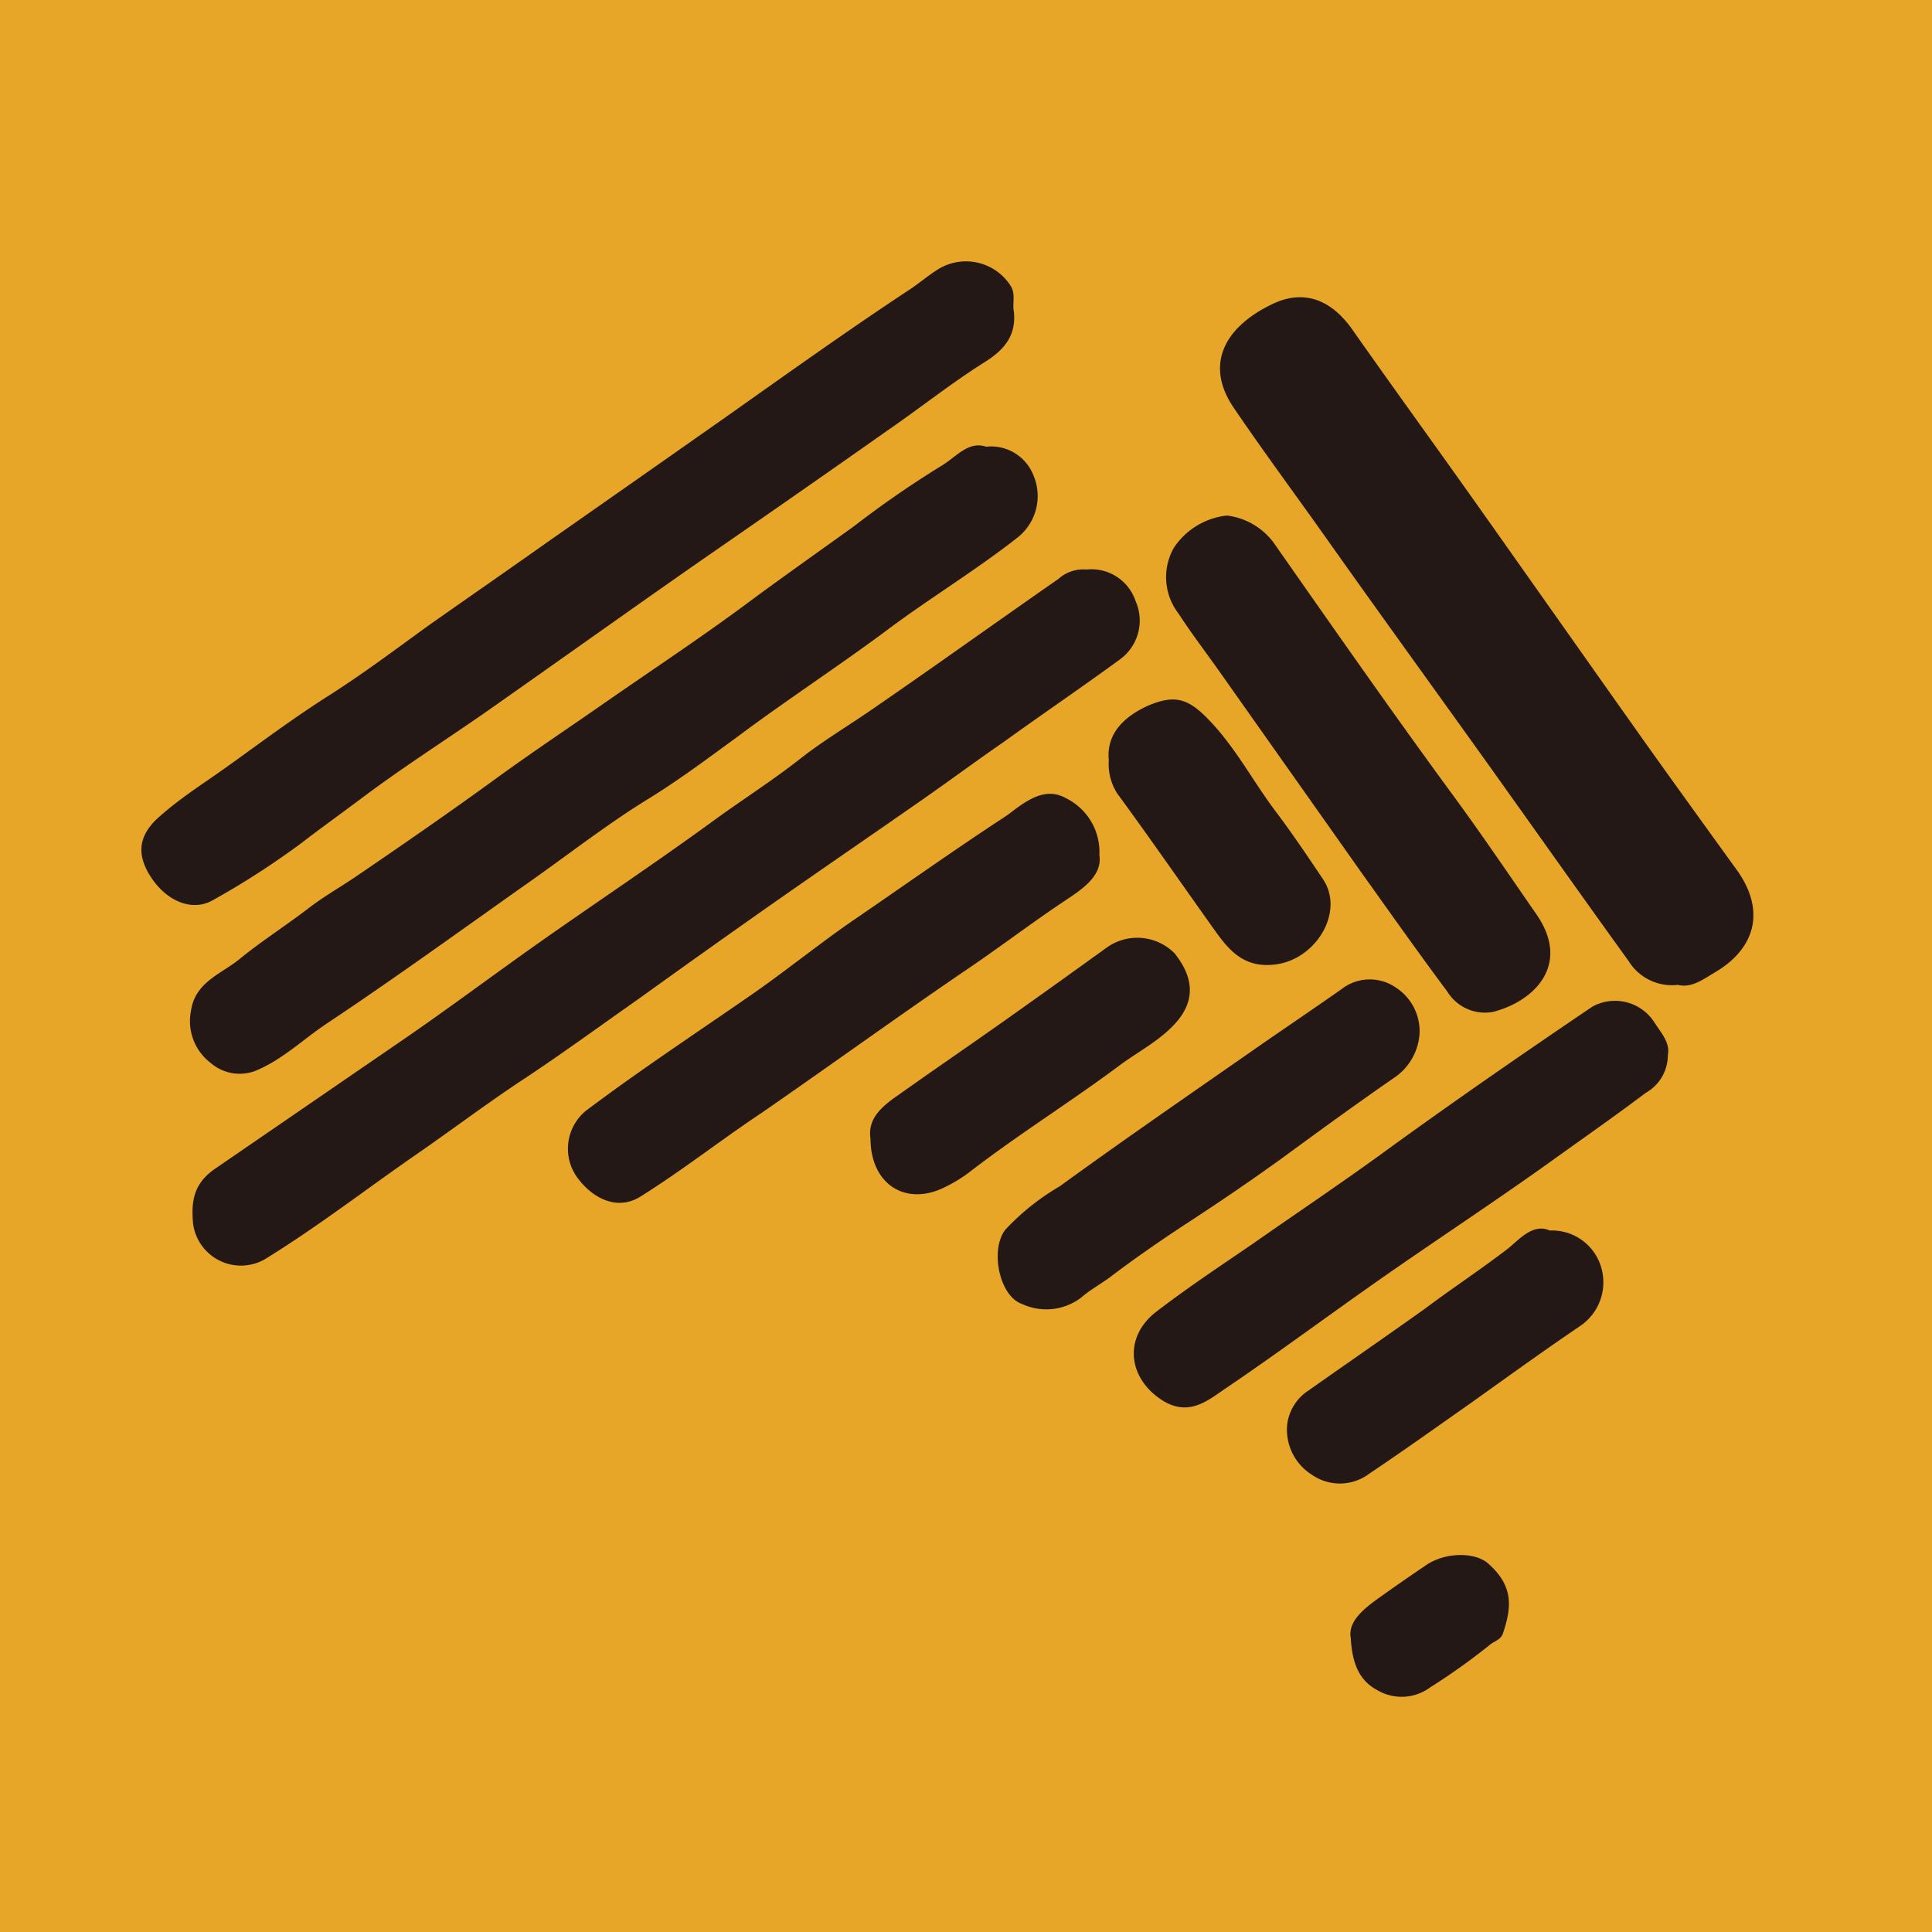 <svg xmlns="http://www.w3.org/2000/svg" viewBox="0 0 141.73 141.73"><defs><style>.cls-1{fill:#e7a628;}.cls-2{fill:#231815;}</style></defs><title>画板 23</title><g id="图层_2" data-name="图层 2"><rect class="cls-1" width="141.73" height="141.73"/><path class="cls-2" d="M79.71,41.78a3.41,3.41,0,0,1,3.59,2.3,3.52,3.52,0,0,1-1.11,4.27c-2.81,2.06-5.68,4-8.53,6.06-2,1.38-3.89,2.78-5.85,4.15-3.68,2.57-7.38,5.1-11.05,7.67-3.35,2.35-6.69,4.73-10,7.11-2.85,2-5.69,4.08-8.61,6-2.59,1.72-5.08,3.6-7.64,5.37-3.7,2.56-7.27,5.33-11.12,7.69a3.54,3.54,0,0,1-5.23-2.67c-.13-1.54,0-2.89,1.63-4l14-9.61c3.37-2.32,6.64-4.78,10-7.14,4.14-2.91,8.36-5.72,12.45-8.7,2.16-1.58,4.41-3,6.53-4.67,1.57-1.23,3.32-2.28,5-3.43,4.65-3.19,9.23-6.48,13.86-9.7A2.75,2.75,0,0,1,79.71,41.78Z"/><path class="cls-2" d="M123.08,72.25a3.73,3.73,0,0,1-3.6-1.74C116,65.69,112.57,60.83,109.12,56c-3.89-5.44-7.82-10.86-11.68-16.31-2.3-3.26-4.69-6.47-6.93-9.77-2.1-3.08-.82-5.86,2.84-7.62,2.35-1.12,4.35-.28,5.88,1.91,2.81,4,5.71,8,8.55,12,4.25,6,8.47,12,12.72,18,2.29,3.22,4.6,6.41,6.91,9.61,2.09,2.9,1.46,5.73-1.65,7.54C124.89,71.88,124.08,72.49,123.08,72.25Z"/><path class="cls-2" d="M74.38,22.87c.17,1.76-.7,2.79-2.15,3.7-2.45,1.54-4.73,3.36-7.11,5C60.54,34.8,55.93,38,51.35,41.17,46,44.9,40.74,48.66,35.42,52.39c-2.89,2-5.87,3.91-8.67,6-1.55,1.17-3.14,2.3-4.67,3.48a59.93,59.93,0,0,1-6.47,4.17c-1.49.85-3.32.09-4.46-1.58s-1.08-3.12.53-4.54,3.11-2.35,4.7-3.48c2.53-1.8,5-3.67,7.63-5.34s5-3.46,7.42-5.21c3-2.11,6-4.19,8.94-6.27,4.29-3,8.57-6,12.84-9,4.47-3.16,8.92-6.34,13.49-9.36.69-.45,1.33-1,2-1.43A3.89,3.89,0,0,1,74.16,21C74.52,21.61,74.25,22.27,74.38,22.87Z"/><path class="cls-2" d="M72.34,32.77a3.34,3.34,0,0,1,3.48,2.12,3.87,3.87,0,0,1-1.12,4.5c-3.16,2.49-6.62,4.56-9.85,7-3.53,2.61-7.19,5-10.74,7.65-2.14,1.56-4.28,3.17-6.56,4.57-3.07,1.89-5.92,4.13-8.87,6.2-4.9,3.46-9.78,7-14.76,10.31-1.68,1.13-3.16,2.57-5.07,3.39a3.24,3.24,0,0,1-3.39-.53A3.85,3.85,0,0,1,14,74.21c.29-2.17,2.21-2.74,3.58-3.86,1.59-1.3,3.33-2.41,5-3.68,1.11-.87,2.39-1.59,3.58-2.4,3.46-2.36,6.91-4.74,10.3-7.21,2.67-1.94,5.42-3.77,8.13-5.66,3.44-2.39,6.94-4.7,10.3-7.2,2.56-1.9,5.17-3.73,7.75-5.59A74,74,0,0,1,69,34.21C70.12,33.57,71,32.32,72.34,32.77Z"/><path class="cls-2" d="M90,37.82a5,5,0,0,1,3.44,2c4.39,6.27,8.76,12.54,13.29,18.71,2.06,2.81,4,5.69,6,8.57,2.49,3.62-.09,6.32-3.19,7.13a3.24,3.24,0,0,1-3.36-1.48c-2.14-2.87-4.2-5.79-6.28-8.7L89.47,49.28c-1-1.42-2.07-2.81-3-4.25a4.37,4.37,0,0,1-.36-4.84A5.36,5.36,0,0,1,90,37.82Z"/><path class="cls-2" d="M122.35,77.41a3.16,3.16,0,0,1-1.62,2.76c-2.21,1.67-4.48,3.25-6.72,4.86-4.08,2.93-8.27,5.68-12.39,8.55-3.9,2.72-7.72,5.57-11.66,8.24-1.3.87-2.64,2.08-4.54,1-2.67-1.59-3.07-4.69-.6-6.59,2.3-1.77,4.72-3.37,7.1-5,3.33-2.33,6.71-4.59,10-7,4.9-3.55,9.89-7,14.89-10.38a3.43,3.43,0,0,1,4.54,1.13C121.83,75.74,122.54,76.47,122.35,77.41Z"/><path class="cls-2" d="M80.65,62.73c.23,1.51-1.24,2.49-2.49,3.32-2.57,1.71-5,3.58-7.6,5.32-4.93,3.37-9.77,6.87-14.69,10.27-3,2-5.82,4.22-8.87,6.13-1.83,1.15-3.68,0-4.71-1.47A3.6,3.6,0,0,1,43,81.47c3.91-2.94,8-5.64,12-8.41,2.61-1.8,5.09-3.83,7.7-5.62,3.66-2.5,7.27-5.07,11-7.51.38-.25.73-.55,1.11-.81,1-.69,2.12-1.26,3.36-.58A4.4,4.4,0,0,1,80.65,62.73Z"/><path class="cls-2" d="M104.14,75.77a4.22,4.22,0,0,1-1.89,3.31C99.47,81,96.73,83,94,85c-2.26,1.63-4.58,3.21-6.93,4.74-1.91,1.25-3.79,2.55-5.61,3.93-.69.52-1.45.92-2.12,1.5a4.22,4.22,0,0,1-4.36.49c-1.69-.58-2.36-4-1.23-5.45a17.61,17.61,0,0,1,4-3.19c4.54-3.3,9.17-6.49,13.78-9.7,2.27-1.59,4.58-3.14,6.86-4.74a3.37,3.37,0,0,1,4-.14A3.83,3.83,0,0,1,104.14,75.77Z"/><path class="cls-2" d="M63.86,83.54c-.23-1.48.83-2.37,2-3.18,2.6-1.85,5.24-3.65,7.84-5.49s5-3.56,7.48-5.35a3.85,3.85,0,0,1,5,.43c1,1.27,1.77,3,.24,4.89-1.19,1.44-2.86,2.25-4.32,3.34-3.61,2.69-7.44,5.07-11,7.82a10.79,10.79,0,0,1-1.81,1.1C66.45,88.51,63.87,86.89,63.86,83.54Z"/><path class="cls-2" d="M113.69,90.27a3.76,3.76,0,0,1,3.76,2.66,3.87,3.87,0,0,1-1.57,4.37c-2.71,1.84-5.37,3.76-8,5.64-2.47,1.73-4.91,3.48-7.42,5.16a3.59,3.59,0,0,1-4.23.08,3.91,3.91,0,0,1-1.81-3.61A3.48,3.48,0,0,1,96,102c2.83-2,5.74-4,8.54-6,2-1.5,4.1-2.88,6.09-4.41C111.47,90.91,112.46,89.72,113.69,90.27Z"/><path class="cls-2" d="M81.34,55.78c-.21-2.11,1.35-3.31,2.85-4,2-.86,3-.54,4.52,1.06,1.93,2,3.24,4.53,4.92,6.75,1.2,1.59,2.31,3.25,3.42,4.9,1.6,2.36-.46,5.87-3.47,6.26-2.63.34-3.69-1.42-4.9-3.11-2.24-3.15-4.44-6.32-6.72-9.43A4,4,0,0,1,81.34,55.78Z"/><path class="cls-2" d="M99.09,120.16c-.21-1.15.84-2.06,2-2.89s2.31-1.63,3.48-2.42c1.42-1,3.6-1,4.57-.18,1.92,1.68,1.76,3.24,1.11,5.17-.17.48-.69.57-1,.86a47.36,47.36,0,0,1-4.34,3.09,3.52,3.52,0,0,1-3.87.2C99.75,123.3,99.2,122.11,99.09,120.16Z"/></g></svg>